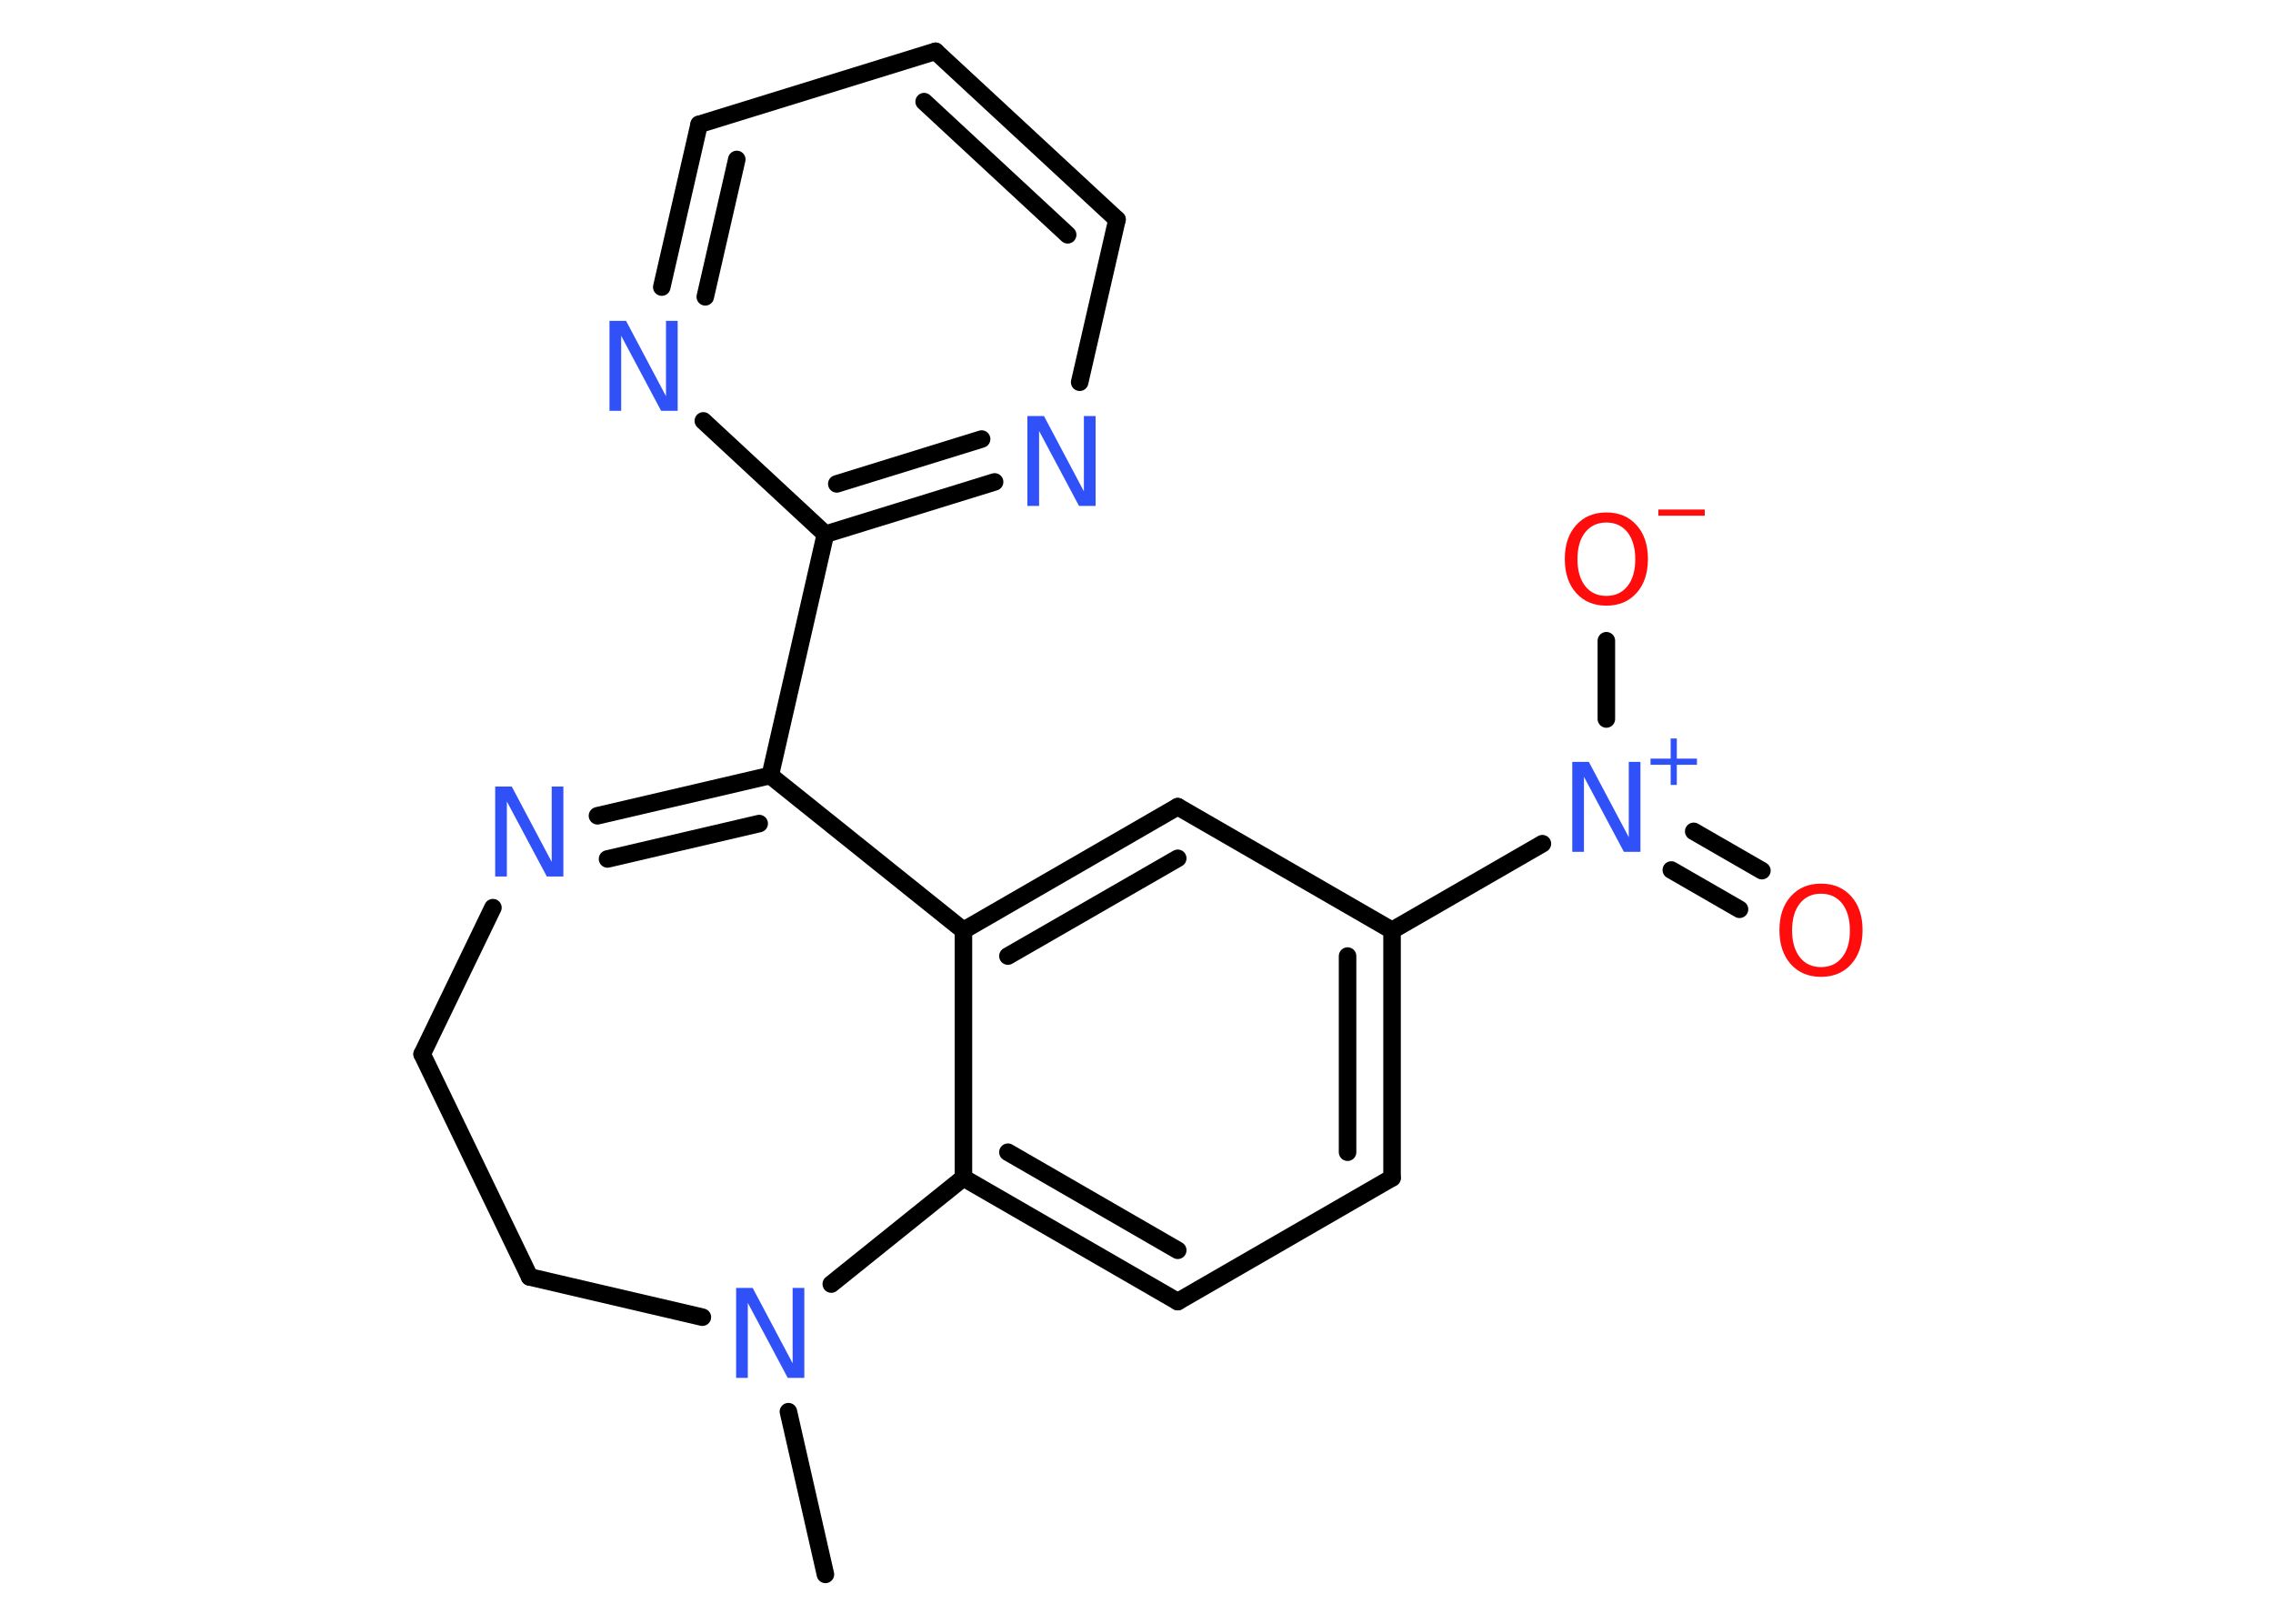 <?xml version='1.0' encoding='UTF-8'?>
<!DOCTYPE svg PUBLIC "-//W3C//DTD SVG 1.1//EN" "http://www.w3.org/Graphics/SVG/1.1/DTD/svg11.dtd">
<svg version='1.2' xmlns='http://www.w3.org/2000/svg' xmlns:xlink='http://www.w3.org/1999/xlink' width='70.0mm' height='50.0mm' viewBox='0 0 70.0 50.0'>
  <desc>Generated by the Chemistry Development Kit (http://github.com/cdk)</desc>
  <g stroke-linecap='round' stroke-linejoin='round' stroke='#000000' stroke-width='.54' fill='#3050F8'>
    <rect x='.0' y='.0' width='70.0' height='50.0' fill='#FFFFFF' stroke='none'/>
    <g id='mol1' class='mol'>
      <line id='mol1bnd1' class='bond' x1='25.42' y1='48.48' x2='24.28' y2='43.47'/>
      <line id='mol1bnd2' class='bond' x1='21.63' y1='40.56' x2='16.31' y2='39.32'/>
      <line id='mol1bnd3' class='bond' x1='16.31' y1='39.32' x2='13.0' y2='32.46'/>
      <line id='mol1bnd4' class='bond' x1='13.0' y1='32.46' x2='15.18' y2='27.95'/>
      <g id='mol1bnd5' class='bond'>
        <line x1='23.72' y1='23.88' x2='18.4' y2='25.12'/>
        <line x1='23.38' y1='25.36' x2='18.71' y2='26.45'/>
      </g>
      <line id='mol1bnd6' class='bond' x1='23.72' y1='23.88' x2='25.42' y2='16.45'/>
      <g id='mol1bnd7' class='bond'>
        <line x1='25.42' y1='16.45' x2='30.63' y2='14.84'/>
        <line x1='25.77' y1='14.9' x2='30.23' y2='13.52'/>
      </g>
      <line id='mol1bnd8' class='bond' x1='33.25' y1='11.77' x2='34.4' y2='6.76'/>
      <g id='mol1bnd9' class='bond'>
        <line x1='34.4' y1='6.76' x2='28.81' y2='1.58'/>
        <line x1='32.88' y1='7.23' x2='28.46' y2='3.13'/>
      </g>
      <line id='mol1bnd10' class='bond' x1='28.81' y1='1.58' x2='21.53' y2='3.83'/>
      <g id='mol1bnd11' class='bond'>
        <line x1='21.53' y1='3.83' x2='20.38' y2='8.84'/>
        <line x1='22.69' y1='4.91' x2='21.72' y2='9.14'/>
      </g>
      <line id='mol1bnd12' class='bond' x1='25.42' y1='16.45' x2='21.66' y2='12.96'/>
      <line id='mol1bnd13' class='bond' x1='23.72' y1='23.88' x2='29.67' y2='28.65'/>
      <g id='mol1bnd14' class='bond'>
        <line x1='36.27' y1='24.84' x2='29.67' y2='28.65'/>
        <line x1='36.27' y1='26.43' x2='31.04' y2='29.44'/>
      </g>
      <line id='mol1bnd15' class='bond' x1='36.27' y1='24.84' x2='42.87' y2='28.65'/>
      <line id='mol1bnd16' class='bond' x1='42.87' y1='28.65' x2='47.5' y2='25.98'/>
      <g id='mol1bnd17' class='bond'>
        <line x1='52.16' y1='25.6' x2='54.26' y2='26.81'/>
        <line x1='51.47' y1='26.79' x2='53.57' y2='28.0'/>
      </g>
      <line id='mol1bnd18' class='bond' x1='49.47' y1='22.14' x2='49.47' y2='19.73'/>
      <g id='mol1bnd19' class='bond'>
        <line x1='42.87' y1='36.27' x2='42.87' y2='28.65'/>
        <line x1='41.5' y1='35.48' x2='41.5' y2='29.44'/>
      </g>
      <line id='mol1bnd20' class='bond' x1='42.87' y1='36.27' x2='36.27' y2='40.08'/>
      <g id='mol1bnd21' class='bond'>
        <line x1='29.67' y1='36.27' x2='36.27' y2='40.08'/>
        <line x1='31.04' y1='35.48' x2='36.27' y2='38.5'/>
      </g>
      <line id='mol1bnd22' class='bond' x1='29.67' y1='28.65' x2='29.67' y2='36.27'/>
      <line id='mol1bnd23' class='bond' x1='25.6' y1='39.54' x2='29.67' y2='36.27'/>
      <path id='mol1atm2' class='atom' d='M22.68 39.66h.5l1.23 2.32v-2.32h.36v2.77h-.51l-1.23 -2.31v2.31h-.36v-2.77z' stroke='none'/>
      <path id='mol1atm5' class='atom' d='M15.26 24.22h.5l1.23 2.32v-2.32h.36v2.77h-.51l-1.23 -2.31v2.31h-.36v-2.77z' stroke='none'/>
      <path id='mol1atm8' class='atom' d='M31.65 12.81h.5l1.23 2.32v-2.32h.36v2.77h-.51l-1.23 -2.31v2.31h-.36v-2.77z' stroke='none'/>
      <path id='mol1atm12' class='atom' d='M18.78 9.88h.5l1.23 2.32v-2.32h.36v2.77h-.51l-1.23 -2.31v2.31h-.36v-2.77z' stroke='none'/>
      <g id='mol1atm16' class='atom'>
        <path d='M48.43 23.46h.5l1.23 2.32v-2.32h.36v2.77h-.51l-1.23 -2.31v2.31h-.36v-2.77z' stroke='none'/>
        <path d='M51.64 22.74v.62h.62v.19h-.62v.62h-.19v-.62h-.62v-.19h.62v-.62h.19z' stroke='none'/>
      </g>
      <path id='mol1atm17' class='atom' d='M56.08 27.52q-.41 .0 -.65 .3q-.24 .3 -.24 .83q.0 .52 .24 .83q.24 .3 .65 .3q.41 .0 .65 -.3q.24 -.3 .24 -.83q.0 -.52 -.24 -.83q-.24 -.3 -.65 -.3zM56.08 27.21q.58 .0 .93 .39q.35 .39 .35 1.04q.0 .66 -.35 1.05q-.35 .39 -.93 .39q-.58 .0 -.93 -.39q-.35 -.39 -.35 -1.05q.0 -.65 .35 -1.04q.35 -.39 .93 -.39z' stroke='none' fill='#FF0D0D'/>
      <g id='mol1atm18' class='atom'>
        <path d='M49.47 16.09q-.41 .0 -.65 .3q-.24 .3 -.24 .83q.0 .52 .24 .83q.24 .3 .65 .3q.41 .0 .65 -.3q.24 -.3 .24 -.83q.0 -.52 -.24 -.83q-.24 -.3 -.65 -.3zM49.47 15.78q.58 .0 .93 .39q.35 .39 .35 1.04q.0 .66 -.35 1.05q-.35 .39 -.93 .39q-.58 .0 -.93 -.39q-.35 -.39 -.35 -1.05q.0 -.65 .35 -1.04q.35 -.39 .93 -.39z' stroke='none' fill='#FF0D0D'/>
        <path d='M51.07 15.69h1.43v.19h-1.43v-.19z' stroke='none' fill='#FF0D0D'/>
      </g>
    </g>
  </g>
</svg>
